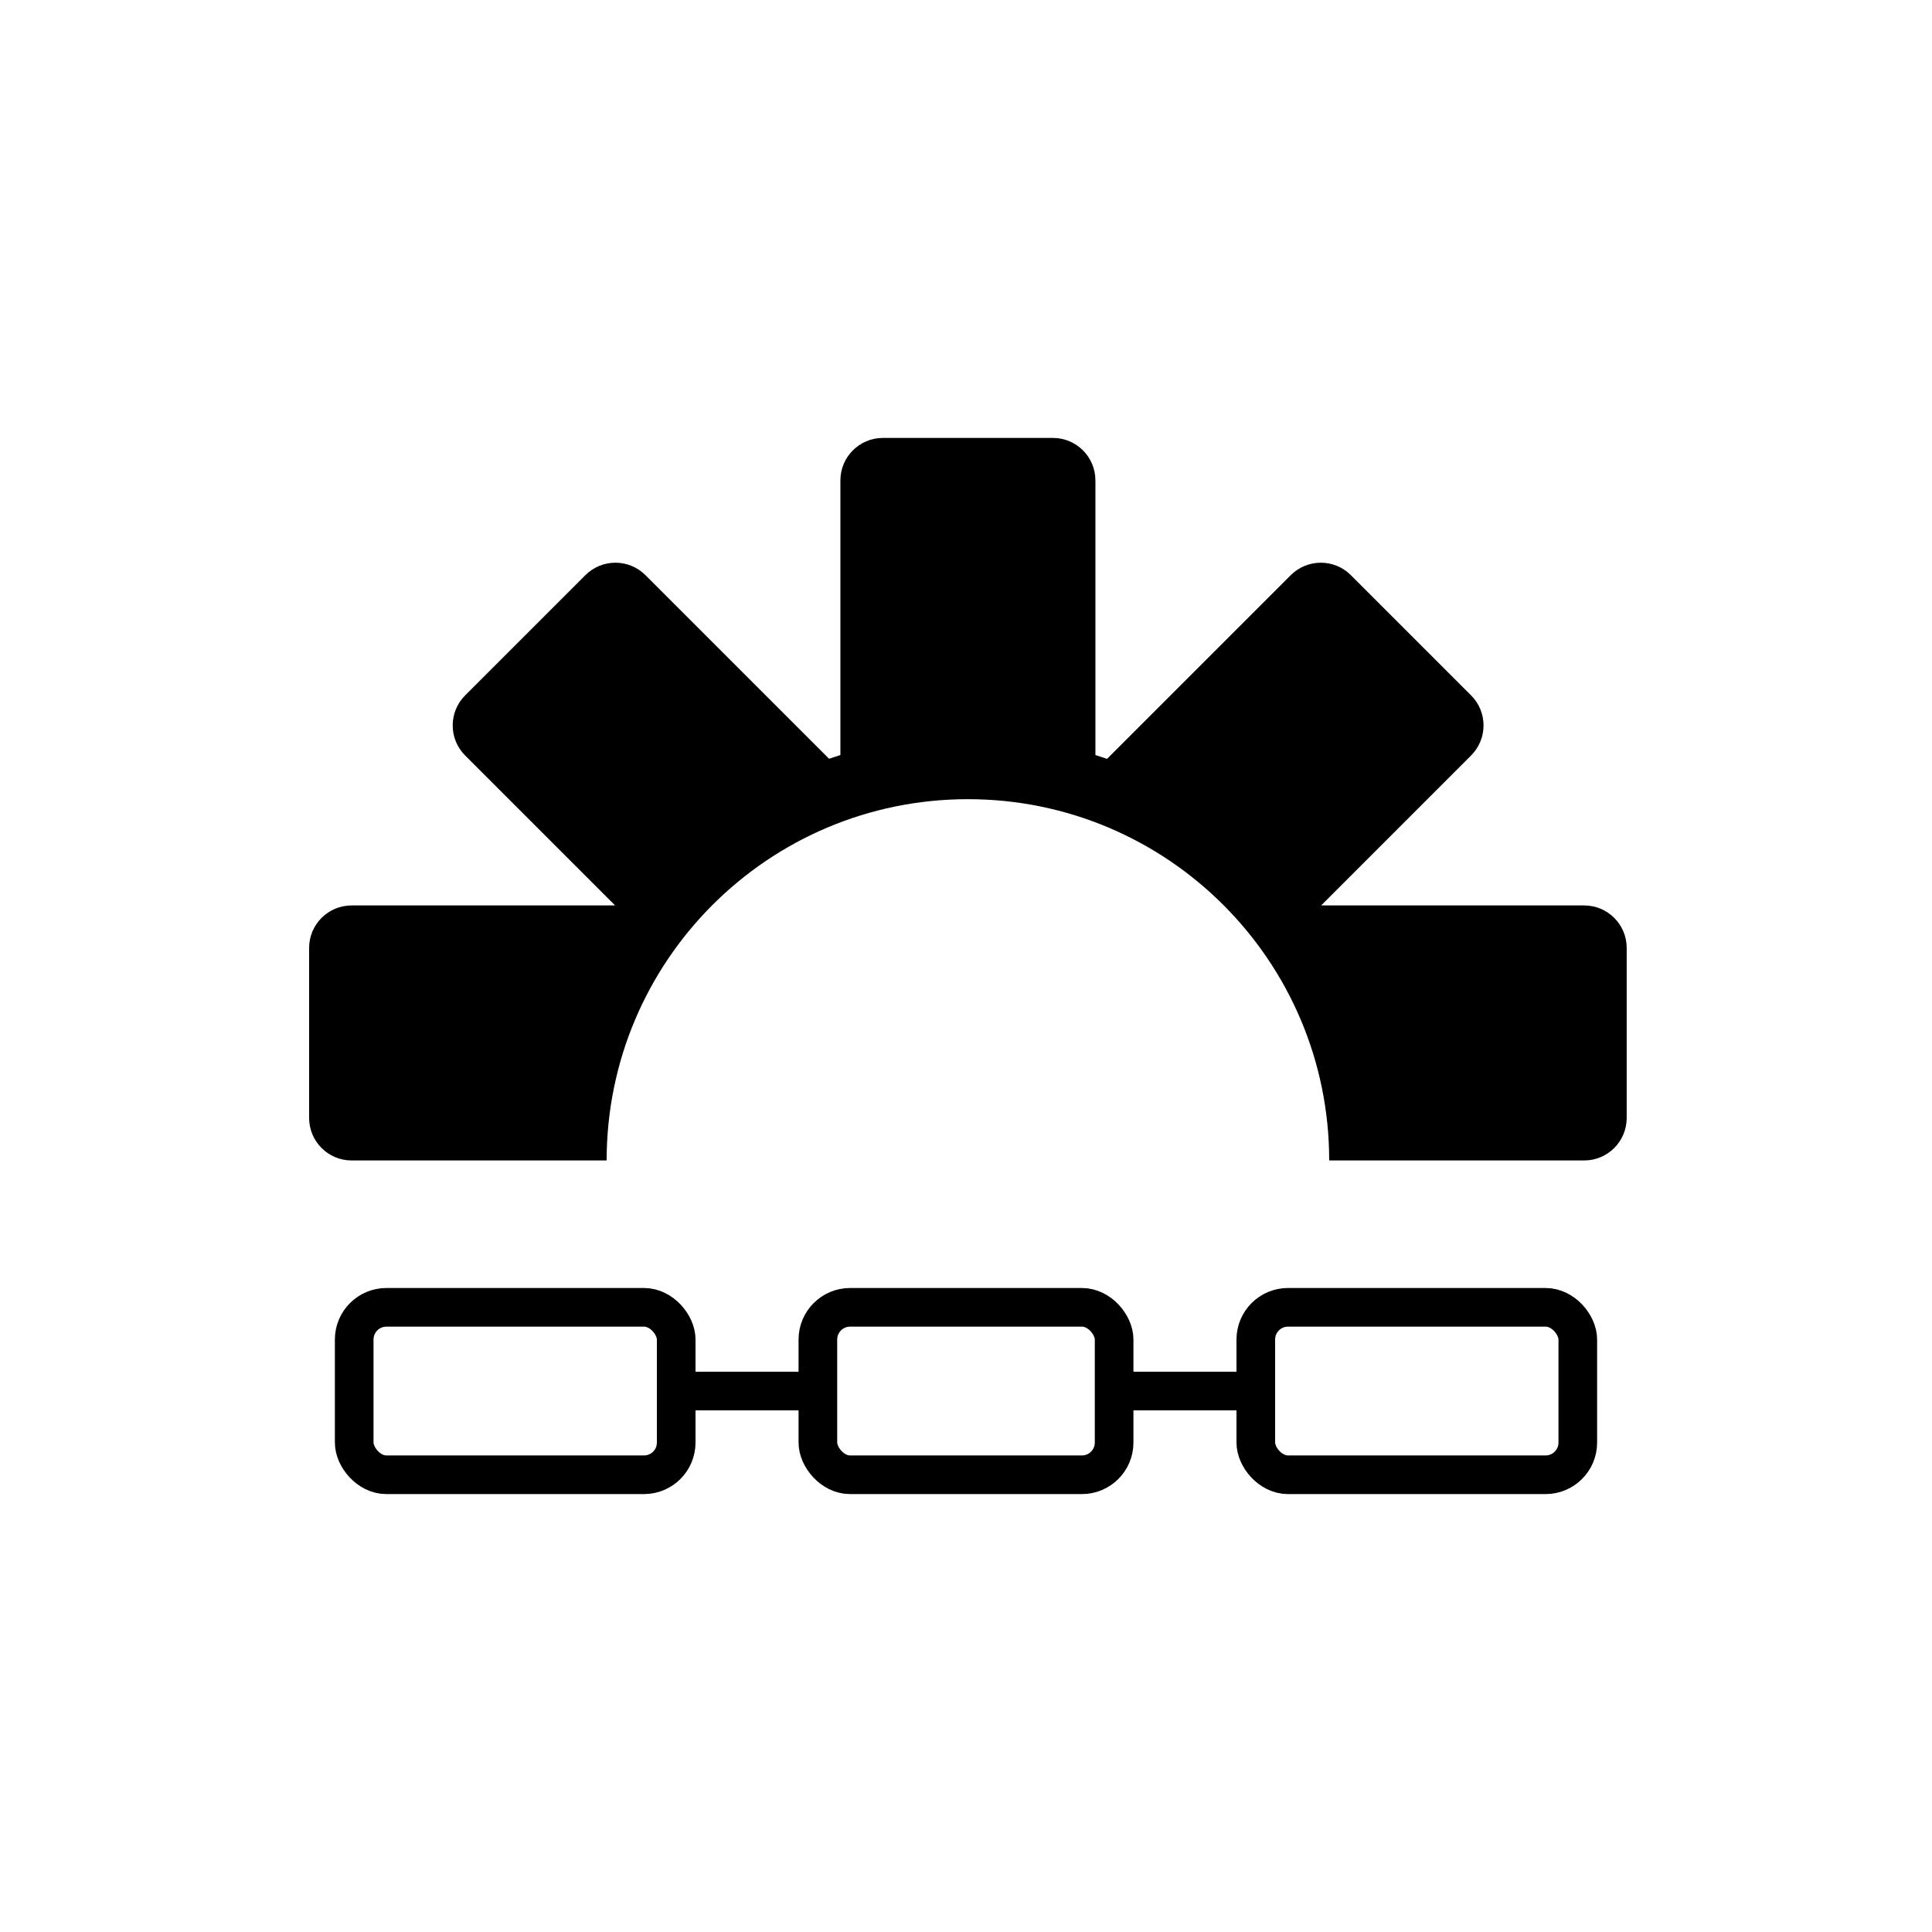<svg width="75" height="75" viewBox="0 0 75 75" fill="none" xmlns="http://www.w3.org/2000/svg">
<path d="M26.5 54H31.5" stroke="black" stroke-width="1.5" stroke-linecap="round"/>
<path d="M43.5 54H48.5" stroke="black" stroke-width="1.5" stroke-linecap="round"/>
<rect x="13.75" y="50.75" width="12.5" height="6.5" rx="1.25" stroke="black" stroke-width="1.5"/>
<rect x="31.75" y="50.75" width="11.5" height="6.5" rx="1.25" stroke="black" stroke-width="1.5"/>
<rect x="48.75" y="50.75" width="12.5" height="6.5" rx="1.25" stroke="black" stroke-width="1.5"/>
<path d="M34.274 17C33.363 17 32.624 17.739 32.624 18.65V29.31C32.477 29.356 32.33 29.404 32.184 29.455L25.057 22.328C24.413 21.683 23.368 21.683 22.724 22.328L18.057 26.994C17.413 27.639 17.413 28.683 18.057 29.328L23.878 35.149H13.65C12.739 35.149 12 35.888 12 36.799V43.399C12 44.31 12.739 45.049 13.65 45.049H23.55C23.55 37.303 29.829 31.024 37.574 31.024C45.32 31.024 51.599 37.303 51.599 45.049H61.498C62.409 45.049 63.148 44.31 63.148 43.399V36.799C63.148 35.888 62.409 35.149 61.498 35.149H51.286L57.107 29.328C57.752 28.683 57.752 27.639 57.107 26.994L52.441 22.328C51.796 21.683 50.752 21.683 50.107 22.328L42.976 29.459C42.826 29.407 42.675 29.357 42.524 29.31V18.65C42.524 17.739 41.785 17 40.874 17H34.274Z" fill="black"/>
</svg>
